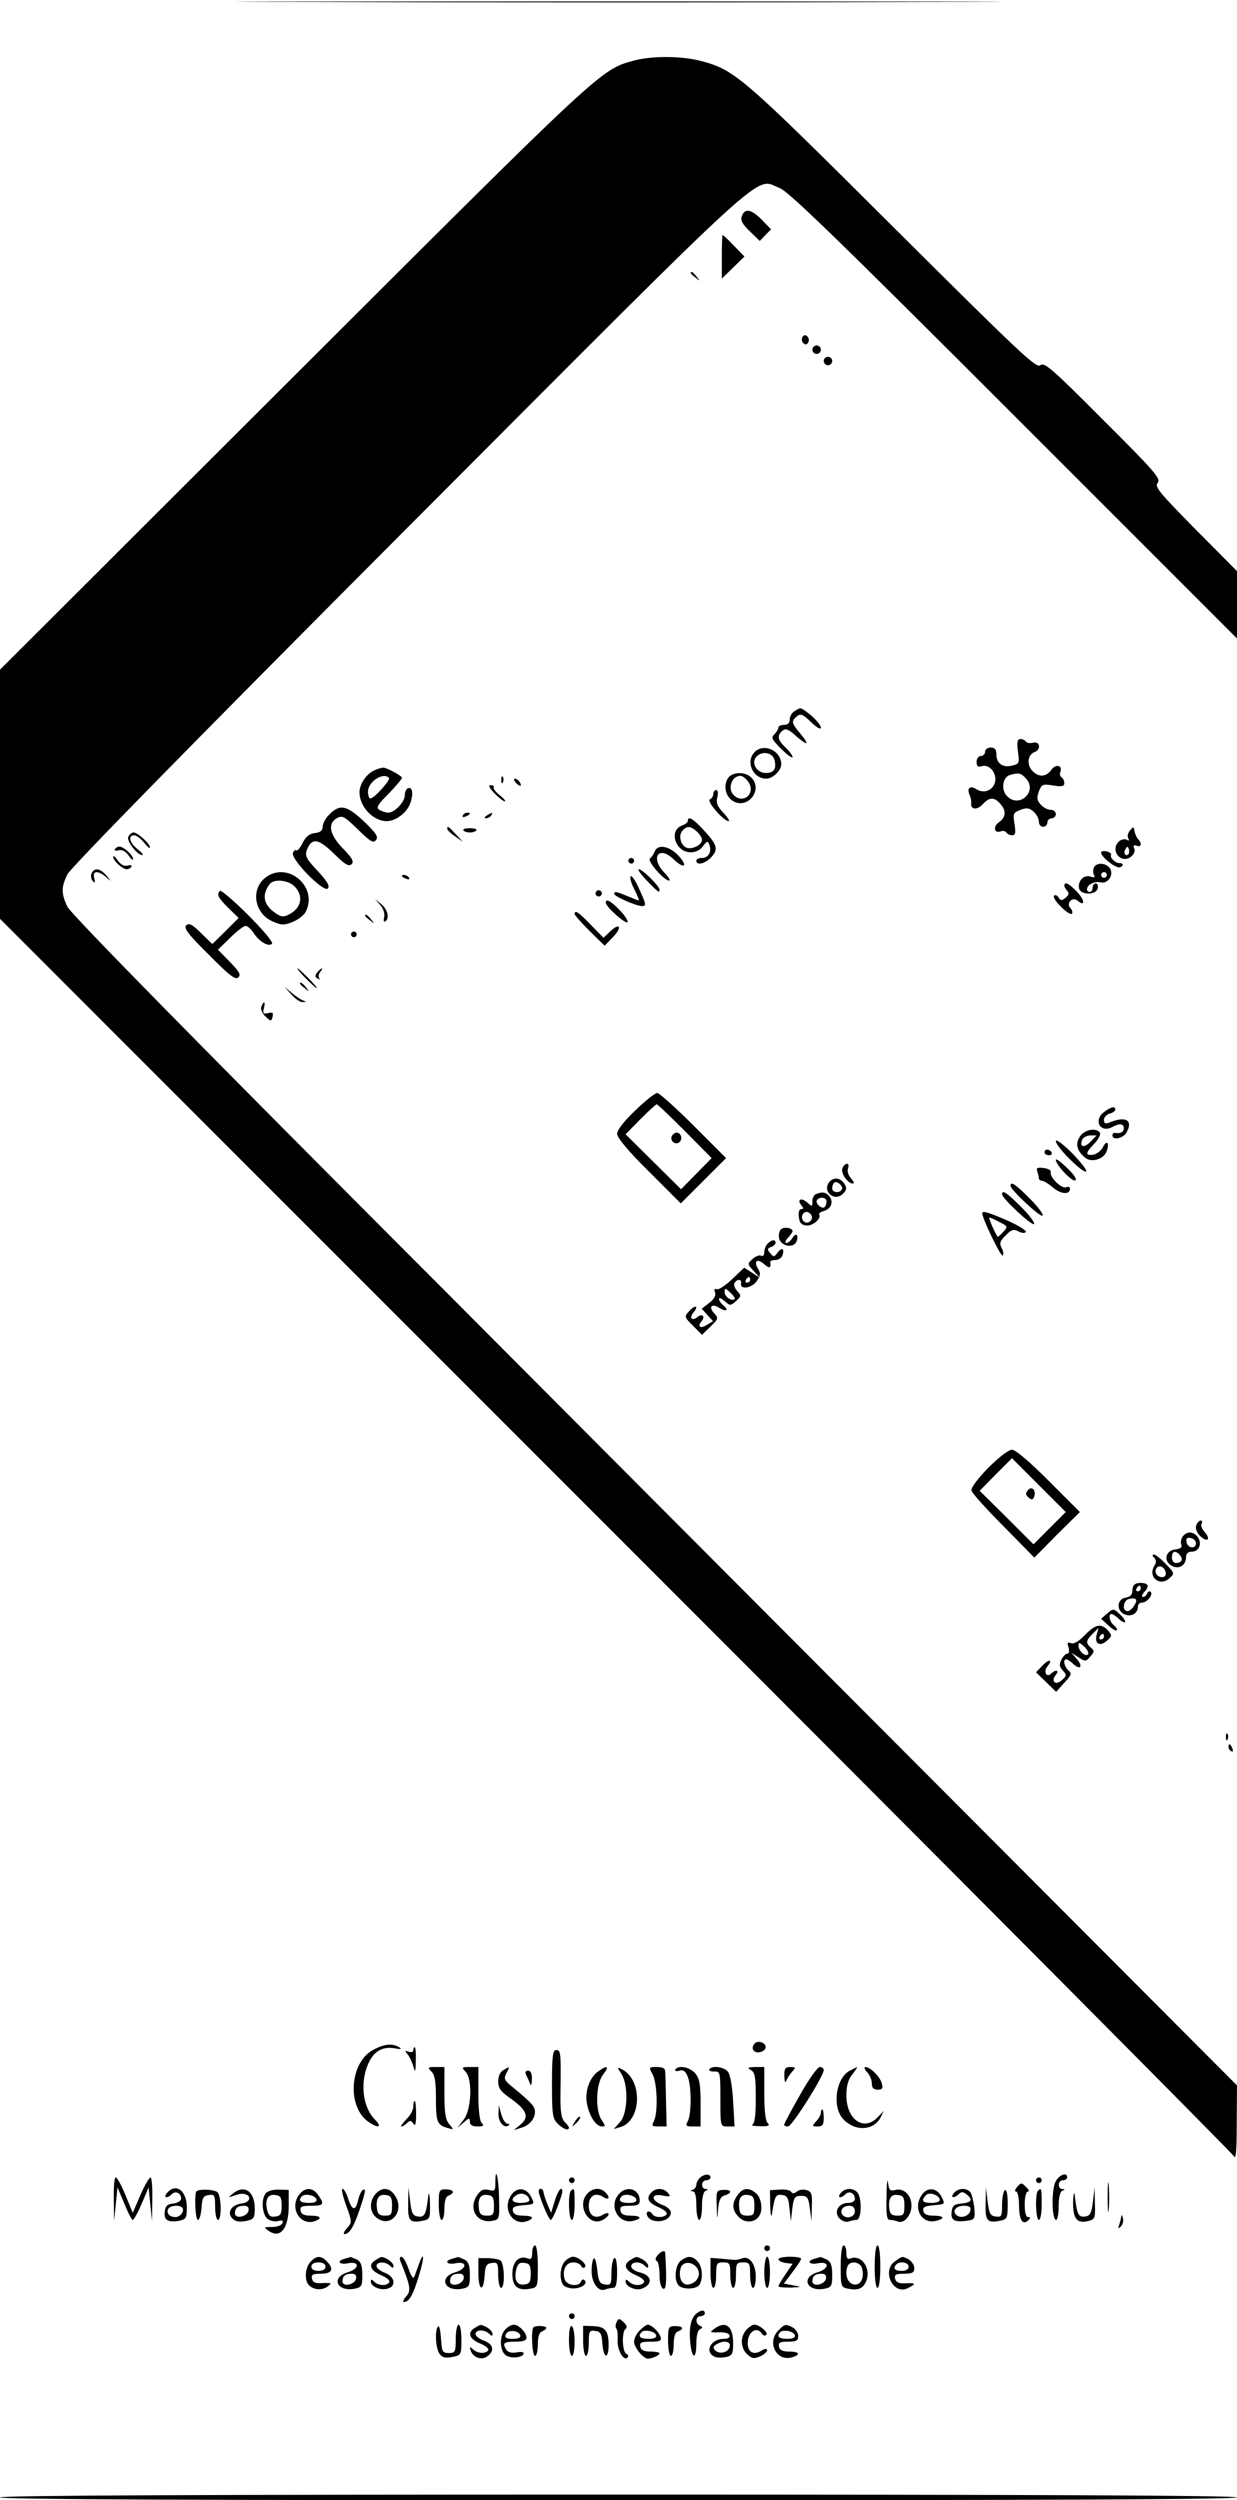 <?xml version="1.0" standalone="no"?>
<!DOCTYPE svg PUBLIC "-//W3C//DTD SVG 20010904//EN"
 "http://www.w3.org/TR/2001/REC-SVG-20010904/DTD/svg10.dtd">
<svg version="1.0" xmlns="http://www.w3.org/2000/svg"
 width="437pt" height="883pt" viewBox="0 0 437 883"
 preserveAspectRatio="xMidYMid meet">

<g transform="translate(0,883) scale(0.1,-0.1)"
fill="#000000" stroke="none">
<path d="M1093 8823 c604 -2 1590 -2 2190 0 601 1 107 2 -1098 2 -1204 0
-1696 -1 -1092 -2z"/>
<path d="M2239 8616 c-118 -33 -105 -21 -1196 -1110 l-1043 -1041 0 -440 0
-440 2175 -2175 c1196 -1196 2178 -2184 2184 -2195 7 -14 10 19 10 115 l1 135
-733 735 c-403 404 -1329 1332 -2057 2063 -869 870 -1331 1340 -1342 1365 -22
47 -22 68 0 114 11 23 447 468 1204 1227 1309 1312 1221 1232 1312 1197 32
-12 208 -183 829 -804 l787 -787 0 119 0 119 -147 148 c-128 130 -145 150
-133 164 12 14 -11 41 -193 222 -182 183 -208 205 -222 193 -14 -12 -74 45
-523 492 -535 533 -556 551 -677 583 -70 18 -172 18 -236 1z"/>
<path d="M2621 8067 c-6 -15 1 -28 28 -54 l35 -34 20 21 20 20 -32 33 c-37 38
-61 43 -71 14z"/>
<path d="M2550 7923 l0 -77 40 39 40 39 -37 38 c-20 21 -38 38 -40 38 -2 0 -3
-35 -3 -77z"/>
<path d="M2440 7866 c0 -2 8 -10 18 -17 15 -13 16 -12 3 4 -13 16 -21 21 -21
13z"/>
<path d="M2835 7640 c-4 -6 -3 -16 3 -22 6 -6 12 -6 17 2 4 6 3 16 -3 22 -6 6
-12 6 -17 -2z"/>
<path d="M2870 7595 c0 -8 7 -15 15 -15 8 0 15 7 15 15 0 8 -7 15 -15 15 -8 0
-15 -7 -15 -15z"/>
<path d="M2910 7555 c0 -8 7 -15 15 -15 8 0 15 7 15 15 0 8 -7 15 -15 15 -8 0
-15 -7 -15 -15z"/>
<path d="M2808 6319 c-10 -5 -18 -19 -18 -29 0 -13 -7 -20 -20 -20 -11 0 -20
-4 -20 -9 0 -5 -6 -16 -14 -24 -13 -12 -9 -19 25 -53 21 -21 39 -33 39 -28 0
6 -11 21 -25 34 -28 27 -31 42 -11 59 11 10 22 6 50 -20 42 -36 47 -30 11 13
-29 35 -30 41 -10 58 13 11 21 8 50 -20 22 -21 35 -28 35 -19 0 7 -16 26 -34
42 -40 31 -36 30 -58 16z"/>
<path d="M3596 6176 c6 -41 5 -44 -21 -50 -33 -8 -55 8 -55 40 0 17 -6 24 -20
24 -11 0 -20 -7 -20 -15 0 -8 -7 -15 -15 -15 -8 0 -15 -9 -15 -21 0 -15 5 -19
18 -15 27 9 55 -25 47 -57 -8 -29 -39 -41 -66 -24 -22 14 -34 4 -24 -20 5 -10
7 -23 6 -30 -3 -22 21 -25 40 -4 24 26 41 27 62 3 23 -25 21 -48 -4 -66 -22
-15 -17 -41 7 -32 7 3 16 1 19 -4 4 -6 13 -10 21 -10 11 0 13 9 8 40 -6 37 -4
40 21 50 22 8 31 7 46 -6 11 -10 19 -25 19 -36 0 -10 7 -18 15 -18 8 0 15 7
15 15 0 8 7 15 15 15 8 0 15 7 15 15 0 8 -8 15 -18 15 -11 0 -26 8 -36 19 -13
15 -14 24 -6 46 10 25 13 27 50 21 31 -5 40 -3 40 8 0 8 -4 17 -10 21 -5 3 -7
12 -4 19 9 24 -17 29 -32 7 -19 -26 -46 -27 -68 -2 -20 22 -15 56 9 65 24 9
19 39 -5 33 -11 -3 -23 -1 -26 4 -3 5 -12 9 -19 9 -11 0 -13 -10 -9 -44z m29
-96 c41 -45 -24 -106 -67 -62 -23 22 -16 68 10 75 32 9 39 7 57 -13z"/>
<path d="M2666 6174 c-33 -33 -7 -94 41 -94 23 0 53 29 53 51 0 48 -62 76 -94
43z m70 -28 c8 -32 -2 -46 -31 -46 -31 0 -52 35 -34 56 19 23 58 18 65 -10z"/>
<path d="M1324 6110 c-28 -11 -54 -48 -54 -78 0 -51 48 -102 96 -102 33 0 73
31 84 65 12 35 6 60 -11 50 -5 -4 -9 -14 -9 -24 0 -23 -36 -61 -58 -61 -9 0
-24 5 -32 10 -12 8 -6 18 33 57 26 27 47 52 47 56 0 7 -55 37 -67 36 -4 0 -18
-4 -29 -9z m50 -27 c7 -7 -52 -73 -66 -73 -4 0 -8 11 -8 24 0 35 53 70 74 49z"/>
<path d="M2570 6079 c-16 -29 -4 -68 25 -81 52 -23 100 46 59 86 -23 23 -71
20 -84 -5z m74 -11 c27 -39 -18 -80 -52 -46 -23 23 -7 68 24 68 7 0 20 -10 28
-22z"/>
<path d="M1771 6074 c0 -11 3 -14 6 -6 3 7 2 16 -1 19 -3 4 -6 -2 -5 -13z"/>
<path d="M1822 6066 c7 -8 15 -12 17 -11 5 6 -10 25 -20 25 -5 0 -4 -6 3 -14z"/>
<path d="M1747 6028 c15 -15 31 -28 36 -28 5 0 -2 9 -17 21 -14 11 -24 24 -22
28 3 4 -2 8 -10 8 -10 0 -6 -9 13 -29z"/>
<path d="M2520 6026 c0 -8 -6 -16 -12 -19 -14 -5 48 -77 66 -77 5 0 -3 13 -18
29 -22 23 -27 36 -22 55 4 15 2 26 -4 26 -5 0 -10 -6 -10 -14z"/>
<path d="M1165 5955 c-14 -13 -25 -33 -25 -44 0 -14 -8 -21 -27 -23 -20 -2
-33 -13 -44 -35 -9 -18 -19 -30 -22 -26 -4 3 -9 -1 -12 -9 -9 -22 108 -141
123 -126 8 8 -1 24 -33 59 -48 51 -51 59 -35 90 17 30 40 23 92 -28 37 -37 51
-44 60 -35 9 9 3 21 -30 55 -48 49 -56 89 -21 108 19 10 27 5 74 -41 43 -42
54 -49 63 -37 10 11 1 24 -42 66 -61 57 -85 62 -121 26z"/>
<path d="M1635 5950 c-3 -6 1 -7 9 -4 18 7 21 14 7 14 -6 0 -13 -4 -16 -10z"/>
<path d="M1720 5950 c-9 -6 -10 -10 -3 -10 6 0 15 5 18 10 8 12 4 12 -15 0z"/>
<path d="M2430 5931 c0 -5 -9 -12 -19 -16 -50 -16 -26 -95 29 -95 18 0 34 8
44 22 14 19 16 19 22 5 9 -25 -3 -47 -26 -47 -11 0 -20 -4 -20 -10 0 -17 29
-11 50 10 29 29 25 45 -21 95 -40 44 -59 55 -59 36z m32 -38 c10 -9 18 -22 18
-29 0 -18 -35 -35 -54 -28 -21 8 -30 42 -16 59 16 19 29 19 52 -2z"/>
<path d="M1580 5903 c0 -5 13 -17 28 -27 l27 -19 -24 26 c-26 28 -31 32 -31
20z"/>
<path d="M1637 5898 c2 -5 13 -8 23 -8 10 0 21 3 23 8 3 4 -8 7 -23 7 -15 0
-26 -3 -23 -7z"/>
<path d="M3992 5897 c-8 -9 -10 -22 -6 -28 4 -8 3 -9 -5 -5 -6 4 -18 2 -26 -4
-36 -30 3 -83 40 -56 11 8 16 20 12 29 -4 11 -2 14 9 10 16 -6 19 8 5 23 -5 5
-11 18 -13 28 -3 17 -4 18 -16 3z m-6 -84 c-10 -10 -19 5 -10 18 6 11 8 11 12
0 2 -7 1 -15 -2 -18z"/>
<path d="M453 5874 c-6 -15 32 -64 50 -64 5 0 -2 9 -17 21 -28 22 -35 49 -12
49 8 0 24 -12 35 -26 12 -15 21 -22 21 -17 0 13 -44 53 -58 53 -7 0 -15 -7
-19 -16z"/>
<path d="M406 5831 c-4 -5 2 -7 13 -4 12 3 24 -3 35 -18 9 -13 16 -19 16 -13
0 14 -33 44 -48 44 -6 0 -13 -4 -16 -9z"/>
<path d="M2313 5823 c-4 -10 -11 -21 -17 -25 -11 -8 50 -78 68 -78 5 0 -2 13
-17 28 -51 54 -20 98 33 47 39 -37 52 -24 15 15 -32 33 -72 39 -82 13z"/>
<path d="M3890 5819 c0 -16 53 -57 67 -52 14 6 12 15 -4 15 -13 0 -33 20 -28
28 3 4 -4 10 -15 13 -11 3 -20 1 -20 -4z"/>
<path d="M400 5804 c0 -14 33 -44 48 -44 6 0 13 4 16 9 4 5 -2 7 -13 4 -12 -3
-24 3 -35 18 -9 13 -16 19 -16 13z"/>
<path d="M2220 5790 c0 -5 5 -10 10 -10 6 0 10 5 10 10 0 6 -4 10 -10 10 -5 0
-10 -4 -10 -10z"/>
<path d="M3864 5765 c-3 -8 -3 -19 1 -26 5 -7 1 -9 -12 -5 -24 8 -46 -15 -41
-41 5 -25 61 -25 66 0 2 9 -1 17 -7 17 -6 0 -11 -7 -11 -15 0 -8 -4 -15 -10
-15 -5 0 -10 4 -10 9 0 16 26 30 47 25 28 -8 51 30 32 52 -15 18 -48 18 -55
-1z m46 -25 c0 -5 -4 -10 -10 -10 -5 0 -10 5 -10 10 0 6 5 10 10 10 6 0 10 -4
10 -10z"/>
<path d="M323 5744 c-3 -8 -1 -20 5 -26 8 -8 9 -5 5 11 -7 26 12 28 41 4 21
-18 21 -18 2 5 -22 26 -44 29 -53 6z"/>
<path d="M2285 5720 c41 -42 45 -45 45 -32 0 12 -60 72 -73 72 -6 0 7 -18 28
-40z"/>
<path d="M937 5730 c-53 -42 -38 -128 28 -155 30 -13 39 -13 69 -1 19 8 39 23
45 34 48 89 -63 184 -142 122z m103 -30 c33 -33 26 -76 -18 -99 -19 -10 -28
-10 -47 3 -44 29 -52 65 -22 104 15 19 65 14 87 -8z"/>
<path d="M1420 5736 c0 -2 7 -7 16 -10 8 -3 12 -2 9 4 -6 10 -25 14 -25 6z"/>
<path d="M2228 5735 c-4 -4 2 -25 13 -46 11 -22 18 -39 15 -39 -2 0 -20 7 -39
15 -41 17 -47 18 -47 8 0 -9 78 -43 98 -43 16 0 15 6 -11 63 -12 27 -25 46
-29 42z"/>
<path d="M3760 5702 c0 -4 5 -13 10 -18 8 -8 6 -15 -5 -24 -14 -12 -18 -11
-25 0 -5 8 -12 11 -16 7 -5 -4 6 -22 24 -39 17 -18 35 -29 39 -25 3 4 1 13 -5
19 -17 17 5 43 25 27 27 -23 26 2 -2 31 -28 30 -45 38 -45 22z"/>
<path d="M777 5684 c-12 -13 -8 -23 29 -60 l37 -36 -46 -46 -47 -46 -40 39
c-31 31 -43 36 -52 27 -10 -10 7 -32 80 -104 72 -73 94 -90 104 -80 10 10 3
21 -30 55 l-42 43 43 42 c23 23 48 42 55 42 6 0 19 -11 28 -25 20 -31 53 -50
65 -38 5 5 -31 48 -84 101 -51 51 -96 89 -100 86z"/>
<path d="M2106 5681 c-4 -5 -2 -12 3 -15 5 -4 12 -2 15 3 4 5 2 12 -3 15 -5 4
-12 2 -15 -3z"/>
<path d="M1344 5633 c11 -13 16 -31 13 -43 -3 -11 -1 -18 4 -14 16 10 9 41
-13 60 l-23 19 19 -22z"/>
<path d="M2140 5642 c0 -14 69 -76 77 -69 3 4 -9 23 -27 42 -33 34 -50 43 -50
27z"/>
<path d="M2030 5602 c0 -4 24 -31 53 -60 l53 -52 29 30 c34 35 26 54 -9 21
l-24 -23 -45 46 c-43 45 -57 54 -57 38z"/>
<path d="M1290 5596 c0 -2 8 -10 18 -17 15 -13 16 -12 3 4 -13 16 -21 21 -21
13z"/>
<path d="M1240 5530 c0 -5 5 -10 10 -10 6 0 10 5 10 10 0 6 -4 10 -10 10 -5 0
-10 -4 -10 -10z"/>
<path d="M1080 5375 c19 -19 36 -35 39 -35 3 0 -10 16 -29 35 -19 19 -36 35
-39 35 -3 0 10 -16 29 -35z"/>
<path d="M1121 5396 c-9 -11 -9 -16 1 -22 7 -4 10 -4 6 1 -4 4 -3 14 3 22 6 7
9 13 6 13 -2 0 -10 -6 -16 -14z"/>
<path d="M1060 5356 c0 -2 8 -10 18 -17 15 -13 16 -12 3 4 -13 16 -21 21 -21
13z"/>
<path d="M1029 5318 c14 -16 32 -28 40 -27 14 0 14 1 1 6 -8 3 -26 15 -40 27
l-25 21 24 -27z"/>
<path d="M923 5274 c-3 -8 3 -23 15 -34 19 -18 20 -18 25 -1 3 15 0 17 -16 13
-17 -4 -19 -1 -15 16 7 25 0 30 -9 6z"/>
<path d="M2244 4908 c-39 -37 -64 -69 -64 -82 0 -14 40 -62 113 -134 l112
-112 80 80 80 80 -115 115 c-63 63 -121 115 -128 115 -8 0 -43 -28 -78 -62z
m176 -73 l94 -95 -54 -55 -54 -55 -98 97 -98 97 52 53 c29 29 55 53 58 53 3 0
48 -43 100 -95z"/>
<path d="M2374 4819 c-10 -17 13 -36 27 -22 12 12 4 33 -11 33 -5 0 -12 -5
-16 -11z"/>
<path d="M3902 4904 c-41 -29 -16 -78 28 -54 26 14 40 12 40 -5 0 -14 -12 -19
-32 -16 -5 0 -8 -3 -8 -9 0 -19 39 -10 50 11 24 43 -4 59 -62 34 -13 -5 -18
-2 -18 10 0 9 9 19 20 22 11 3 20 9 20 14 0 13 -13 11 -38 -7z"/>
<path d="M3815 4816 c-17 -26 -11 -50 19 -75 22 -18 65 -5 75 22 12 31 1 44
-13 15 -6 -12 -22 -24 -34 -26 -29 -4 -28 6 4 39 14 15 23 32 20 38 -13 20
-55 12 -71 -13z m38 -18 c-24 -23 -40 -20 -30 7 4 8 17 15 29 15 l22 0 -21
-22z"/>
<path d="M3730 4800 c0 -20 97 -116 107 -107 4 4 -19 33 -50 65 -33 33 -57 50
-57 42z"/>
<path d="M3690 4760 c0 -5 7 -10 16 -10 8 0 12 5 9 10 -3 6 -10 10 -16 10 -5
0 -9 -4 -9 -10z"/>
<path d="M3730 4734 c0 -18 56 -77 68 -73 8 3 -3 20 -28 44 -22 21 -40 35 -40
29z"/>
<path d="M2976 4704 c-7 -17 19 -54 37 -54 6 0 3 8 -7 19 -9 10 -14 25 -10 35
3 9 2 16 -4 16 -5 0 -13 -7 -16 -16z"/>
<path d="M3664 4694 c3 -9 6 -20 6 -25 0 -5 5 -9 11 -9 6 0 24 -11 40 -25 28
-23 59 -25 59 -3 0 6 -6 8 -14 5 -16 -6 -58 35 -54 53 2 7 -9 13 -25 15 -22 3
-27 0 -23 -11z"/>
<path d="M2930 4656 c-27 -33 18 -72 48 -42 13 13 14 20 6 34 -15 23 -38 26
-54 8z m44 -27 c-8 -14 -34 -11 -34 4 0 8 3 17 7 20 9 9 34 -13 27 -24z"/>
<path d="M3570 4642 c0 -14 106 -113 113 -105 4 4 -16 31 -45 60 -50 50 -68
63 -68 45z"/>
<path d="M2883 4613 c-7 -2 -13 -14 -13 -25 0 -20 -1 -20 -18 -5 -21 19 -38
11 -21 -10 9 -10 8 -13 0 -13 -8 0 -11 -11 -9 -27 2 -21 9 -29 26 -31 23 -3
55 25 46 39 -2 4 5 9 16 12 26 7 36 33 20 52 -13 15 -25 17 -47 8z m37 -26 c0
-8 -3 -17 -7 -20 -9 -9 -34 13 -27 24 8 14 34 11 34 -4z m-54 -48 c10 -17 -13
-36 -27 -22 -12 12 -4 33 11 33 5 0 12 -5 16 -11z"/>
<path d="M3540 4612 c0 -14 106 -113 113 -105 4 4 -16 31 -45 60 -50 50 -68
63 -68 45z"/>
<path d="M3470 4545 c0 -18 65 -153 72 -149 4 3 3 15 -3 26 -9 17 -7 25 14 45
20 21 28 23 45 14 11 -6 23 -7 26 -2 3 5 -26 23 -64 40 -69 30 -90 36 -90 26z
m61 -31 c30 -15 30 -16 13 -35 -9 -10 -18 -18 -19 -17 -10 12 -34 68 -30 68 3
0 20 -7 36 -16z"/>
<path d="M2761 4490 c-7 -4 -11 -18 -9 -31 4 -30 52 -40 62 -13 9 23 -3 33
-15 11 -6 -9 -15 -17 -21 -17 -6 0 -4 8 5 18 10 10 17 21 17 24 0 11 -27 16
-39 8z"/>
<path d="M2712 4438 c-7 -7 -12 -20 -12 -31 0 -10 -5 -15 -11 -12 -5 4 -19 -1
-30 -11 -19 -17 -19 -18 3 -42 l23 -25 -28 18 -28 18 -42 -40 c-23 -22 -48
-39 -55 -36 -8 3 -10 -1 -6 -11 4 -11 -3 -24 -20 -37 l-27 -21 20 -22 20 -22
-20 -12 c-24 -16 -37 -8 -21 11 15 18 3 30 -15 15 -19 -15 -29 -2 -13 17 20
24 6 28 -15 5 -18 -20 -18 -21 13 -52 l32 -32 30 29 c28 27 29 30 13 47 -21
23 -9 36 18 19 25 -15 36 -9 14 9 -8 7 -15 17 -15 23 0 5 9 2 20 -8 19 -17 21
-17 40 0 19 17 19 20 4 36 -9 10 -13 23 -9 28 9 15 26 14 23 -1 -5 -24 37 -18
55 7 14 20 15 28 5 44 -17 28 -2 38 22 16 18 -16 25 -14 21 8 0 4 8 7 18 7 10
0 22 7 25 16 9 24 -2 31 -17 10 -12 -16 -14 -16 -26 -2 -11 13 -11 17 3 22 9
3 16 10 16 15 0 13 -14 11 -28 -3z m-62 -128 c0 -5 -5 -10 -11 -10 -5 0 -7 5
-4 10 3 6 8 10 11 10 2 0 4 -4 4 -10z m-55 -68 c-9 -9 -35 8 -35 24 0 16 2 16
20 -1 11 -10 18 -20 15 -23z"/>
<path d="M3491 3646 c-36 -37 -61 -70 -59 -80 1 -8 52 -65 113 -126 l109 -111
80 81 81 80 -110 110 c-68 68 -117 110 -130 110 -12 0 -47 -27 -84 -64z m217
-213 l-57 -57 -95 95 -95 94 57 58 57 57 95 -95 95 -95 -57 -57z"/>
<path d="M3631 3567 c-9 -11 -8 -17 3 -26 10 -9 15 -8 19 2 9 23 -8 41 -22 24z"/>
<path d="M4226 3443 c-4 -10 1 -24 13 -37 26 -25 40 -13 17 13 -10 11 -15 25
-11 30 3 6 2 11 -3 11 -6 0 -13 -8 -16 -17z"/>
<path d="M4180 3406 c-7 -9 -10 -22 -7 -30 4 -10 -2 -16 -21 -18 -35 -4 -43
-42 -12 -58 25 -14 50 2 50 31 0 12 7 19 20 19 25 0 37 27 23 49 -14 22 -37
25 -53 7z m45 -26 c0 -22 -29 -18 -33 3 -3 14 1 18 15 15 10 -2 18 -10 18 -18z
m-56 -43 c12 -15 5 -27 -16 -27 -7 0 -13 9 -13 20 0 23 13 26 29 7z"/>
<path d="M4077 3329 c8 -8 9 -16 1 -29 -24 -39 19 -75 53 -44 19 17 19 18 -13
51 -17 18 -36 33 -42 33 -6 0 -5 -5 1 -11z m41 -52 c2 -10 -3 -17 -12 -17 -18
0 -29 16 -21 31 9 14 29 6 33 -14z"/>
<path d="M4007 3233 c-4 -3 -7 -14 -7 -24 0 -11 -9 -19 -22 -21 -31 -4 -36
-43 -8 -58 24 -13 50 1 50 26 0 8 6 14 14 14 18 0 41 28 31 38 -4 4 -10 1 -12
-5 -3 -7 -9 -13 -15 -13 -6 0 -4 8 5 18 10 10 14 22 10 25 -8 9 -38 9 -46 0z
m23 -13 c0 -5 -5 -10 -11 -10 -5 0 -7 5 -4 10 3 6 8 10 11 10 2 0 4 -4 4 -10z
m-23 -60 c-6 -11 -17 -20 -24 -20 -20 0 -15 38 5 43 26 6 33 -2 19 -23z"/>
<path d="M3912 3132 l-22 -19 25 -23 c14 -13 27 -21 30 -18 3 3 -1 11 -10 18
-15 12 -21 40 -8 40 3 0 15 -7 25 -17 27 -24 32 -10 5 15 -23 22 -24 22 -45 4z"/>
<path d="M3832 3055 c-21 -22 -38 -32 -49 -28 -12 5 -14 1 -8 -15 3 -13 2 -22
-4 -22 -6 0 -15 -9 -21 -21 -9 -16 -8 -24 4 -38 15 -16 15 -19 -3 -35 -22 -20
-40 -4 -21 19 14 17 -1 20 -17 4 -16 -16 -28 8 -12 27 20 24 4 26 -19 1 l-22
-23 35 -34 36 -35 29 32 c25 27 27 33 15 43 -15 13 -21 40 -8 40 3 0 15 -7 25
-17 25 -23 35 -8 12 18 l-19 22 25 -16 c24 -16 27 -15 42 3 14 16 15 20 2 31
-19 16 -18 25 6 49 l21 21 -7 -25 c-8 -31 12 -43 37 -20 18 16 18 18 3 36 -24
26 -44 22 -82 -17z m68 -5 c0 -5 -5 -10 -11 -10 -5 0 -7 5 -4 10 3 6 8 10 11
10 2 0 4 -4 4 -10z m-56 -62 c-8 -12 -34 11 -34 30 0 13 3 12 20 -3 11 -10 17
-22 14 -27z"/>
<path d="M4331 2694 c0 -11 3 -14 6 -6 3 7 2 16 -1 19 -3 4 -6 -2 -5 -13z"/>
<path d="M4340 2661 c0 -6 4 -13 10 -16 6 -3 7 1 4 9 -7 18 -14 21 -14 7z"/>
<path d="M2667 1614 c-16 -16 -6 -35 16 -32 12 2 22 10 22 18 0 16 -26 25 -38
14z"/>
<path d="M1321 1592 c-86 -43 -97 -202 -19 -256 34 -24 50 -19 23 8 -46 46
-55 139 -19 208 19 36 49 51 88 44 22 -4 27 -3 16 4 -22 14 -51 12 -89 -8z"/>
<path d="M1460 1589 c0 -6 -7 -8 -16 -5 -14 5 -15 4 -5 -8 7 -8 16 -27 21 -43
7 -25 8 -22 9 20 1 26 -1 47 -4 47 -3 0 -5 -5 -5 -11z"/>
<path d="M1950 1470 c0 -107 2 -122 20 -140 19 -19 40 -27 40 -14 0 3 -7 12
-16 21 -11 12 -15 36 -14 102 2 143 1 151 -15 151 -12 0 -15 -20 -15 -120z"/>
<path d="M1524 1514 c12 -11 16 -36 16 -92 0 -86 4 -96 40 -107 24 -7 24 -7 8
12 -14 16 -18 38 -18 111 l0 92 -31 0 c-28 0 -29 -1 -15 -16z"/>
<path d="M1644 1514 c26 -25 22 -134 -6 -170 l-22 -29 22 19 c19 17 22 17 22
3 0 -12 9 -17 27 -17 21 0 24 3 15 12 -8 8 -12 46 -12 105 l0 93 -31 0 c-28 0
-29 -1 -15 -16z"/>
<path d="M1778 1519 c-11 -6 -18 -22 -18 -40 0 -24 9 -36 45 -61 56 -40 66
-65 34 -91 l-24 -20 25 8 c30 8 50 32 50 57 0 18 -12 32 -79 87 -30 24 -32 30
-22 49 13 25 13 25 -11 11z"/>
<path d="M2114 1515 c-30 -20 -48 -69 -41 -111 7 -44 32 -84 53 -84 14 0 13 2
0 22 -24 34 -21 129 5 162 23 29 15 34 -17 11z"/>
<path d="M2195 1506 c26 -40 23 -141 -5 -171 l-22 -24 21 6 c77 20 83 164 10
204 -20 10 -20 10 -4 -15z"/>
<path d="M2306 1503 c16 -32 19 -135 4 -164 -9 -17 -7 -19 17 -19 l28 0 -2 87
c-1 49 -2 96 -3 106 0 12 -8 17 -29 17 -29 0 -30 0 -15 -27z"/>
<path d="M2386 1521 c-4 -5 3 -7 14 -4 15 4 22 -2 30 -22 13 -34 13 -131 0
-156 -9 -17 -7 -19 17 -19 l28 0 0 82 c0 68 -4 87 -19 106 -20 22 -60 30 -70
13z"/>
<path d="M2506 1522 c-3 -5 5 -8 17 -8 21 1 22 -2 22 -97 0 -97 0 -97 25 -97
l25 0 -5 88 c-3 54 -10 96 -19 106 -14 17 -56 22 -65 8z"/>
<path d="M2653 1519 c14 -8 17 -25 17 -99 0 -61 -4 -90 -12 -93 -7 -3 5 -6 27
-6 30 -1 36 2 27 11 -8 8 -12 46 -12 105 l0 93 -32 0 c-27 -1 -30 -2 -15 -11z"/>
<path d="M2771 1498 c0 -18 3 -26 6 -18 3 8 12 23 21 33 14 15 13 17 -6 17
-18 0 -22 -6 -21 -32z"/>
<path d="M2826 1431 c-31 -54 -56 -102 -56 -105 0 -3 6 -6 14 -6 14 0 126 178
126 199 0 6 -6 11 -14 11 -8 0 -40 -45 -70 -99z"/>
<path d="M3004 1518 c-51 -24 -66 -129 -25 -172 42 -45 107 -41 132 6 l11 23
-21 -22 c-49 -52 -111 -9 -111 77 0 33 6 55 21 74 11 14 19 26 17 25 -2 0 -13
-5 -24 -11z"/>
<path d="M3063 1512 c10 -10 17 -28 17 -40 0 -16 6 -22 21 -22 16 0 19 4 14
23 -7 24 -41 57 -58 57 -5 0 -3 -8 6 -18z"/>
<path d="M1859 1501 c5 -9 11 -23 14 -31 3 -8 6 -1 6 16 1 20 -4 31 -13 31
-10 0 -12 -5 -7 -16z"/>
<path d="M1460 1390 c0 -12 -11 -32 -25 -45 -13 -14 -21 -25 -17 -25 5 0 14 6
20 12 10 10 15 10 22 -2 7 -11 10 -1 10 33 0 26 -2 47 -5 47 -3 0 -5 -9 -5
-20z"/>
<path d="M1761 1364 c-1 -29 22 -54 37 -39 3 3 0 5 -6 5 -6 0 -16 15 -21 33
l-9 32 -1 -31z"/>
<path d="M2900 1368 c0 -6 -7 -20 -17 -30 -15 -17 -15 -18 5 -18 18 0 22 6 22
30 0 17 -2 30 -5 30 -3 0 -5 -5 -5 -12z"/>
<path d="M2031 1337 c-13 -21 -12 -21 5 -5 10 10 16 20 13 22 -3 3 -11 -5 -18
-17z"/>
<path d="M1750 1121 c0 -28 -2 -31 -24 -25 -19 4 -28 0 -41 -20 -32 -48 1
-100 55 -89 24 4 25 7 23 79 -1 72 -13 121 -13 55z m-5 -81 c0 -31 -3 -35 -25
-35 -19 0 -26 6 -28 23 -5 36 5 54 30 50 19 -2 23 -9 23 -38z"/>
<path d="M2472 1138 c-7 -7 -12 -17 -12 -24 0 -7 -6 -15 -12 -17 -10 -4 -10
-6 0 -6 8 -1 12 -18 12 -51 0 -27 5 -50 10 -50 6 0 10 22 10 49 0 30 5 51 13
54 10 4 10 6 0 6 -18 1 -16 31 2 31 8 0 15 5 15 10 0 14 -23 13 -38 -2z"/>
<path d="M3132 1073 c-2 -66 1 -83 12 -83 8 0 21 -3 29 -6 21 -8 47 23 47 56
0 37 -26 63 -56 56 -20 -5 -23 -2 -27 26 -2 18 -5 -4 -5 -49z m63 -33 c0 -31
-3 -35 -25 -35 -19 0 -26 6 -28 23 -5 36 5 54 30 50 19 -2 23 -9 23 -38z"/>
<path d="M3728 1123 c-14 -31 -12 -133 3 -133 5 0 9 22 9 49 0 30 5 51 13 54
10 4 10 6 0 6 -18 1 -16 31 2 31 8 0 15 5 15 10 0 21 -30 9 -42 -17z"/>
<path d="M3913 1070 c0 -47 2 -66 4 -42 2 23 2 61 0 85 -2 23 -4 4 -4 -43z"/>
<path d="M402 1063 l1 -78 6 60 6 60 24 -57 c13 -32 26 -58 30 -58 4 0 18 26
32 58 l24 57 6 -60 6 -60 1 78 c1 42 -2 77 -6 77 -5 0 -21 -28 -36 -62 l-27
-63 -26 63 c-14 34 -29 62 -34 62 -5 0 -8 -35 -7 -77z"/>
<path d="M2010 1130 c0 -5 5 -10 10 -10 6 0 10 5 10 10 0 6 -4 10 -10 10 -5 0
-10 -4 -10 -10z"/>
<path d="M3660 1130 c0 -5 5 -10 10 -10 6 0 10 5 10 10 0 6 -4 10 -10 10 -5 0
-10 -4 -10 -10z"/>
<path d="M3592 1105 c-7 -9 -8 -15 -2 -15 5 0 10 -22 10 -49 0 -51 13 -72 33
-52 8 8 8 11 -1 11 -8 0 -12 17 -12 45 0 25 5 45 11 45 6 0 4 7 -5 15 -18 18
-18 18 -34 0z"/>
<path d="M590 1085 c-14 -17 0 -21 17 -4 13 13 33 4 33 -16 0 -7 -12 -15 -27
-17 -22 -2 -29 -9 -31 -29 -4 -30 12 -39 51 -32 24 5 27 10 27 47 0 60 -39 88
-70 51z m53 -51 c11 -11 -5 -34 -23 -34 -22 0 -34 15 -25 30 7 11 38 14 48 4z"/>
<path d="M694 1091 c-8 -9 -4 -101 5 -101 6 0 11 19 13 43 2 35 7 43 26 45 20
3 22 -1 22 -42 0 -25 5 -46 10 -46 14 0 12 86 -2 98 -12 10 -65 12 -74 3z"/>
<path d="M824 1084 c-19 -15 -19 -16 1 -9 11 4 22 7 25 7 38 3 42 -29 4 -34
-36 -4 -54 -32 -33 -53 10 -11 25 -13 47 -9 29 6 32 10 32 45 0 59 -36 85 -76
53z m54 -61 c-4 -22 -48 -31 -48 -10 0 19 10 27 32 27 13 0 18 -6 16 -17z"/>
<path d="M939 1084 c-18 -21 -13 -76 7 -91 10 -7 27 -10 37 -7 14 4 18 2 15
-7 -3 -8 -19 -14 -37 -14 -28 0 -30 -1 -14 -12 42 -32 73 5 73 87 l0 56 -35 1
c-19 1 -40 -5 -46 -13z m56 -44 c0 -29 -4 -36 -22 -38 -17 -3 -24 3 -29 22 -9
37 2 58 28 54 19 -2 23 -9 23 -38z"/>
<path d="M1054 1075 c-30 -46 7 -105 56 -90 30 10 24 20 -12 20 -23 0 -34 5
-36 18 -3 14 4 17 37 17 45 0 48 5 25 38 -20 29 -50 28 -70 -3z m64 -12 c2 -9
-7 -13 -27 -13 -30 0 -39 9 -24 24 11 10 46 3 51 -11z"/>
<path d="M1223 1041 c21 -58 21 -60 3 -80 -11 -12 -14 -21 -9 -21 17 0 32 24
53 85 22 65 24 79 11 70 -5 -3 -12 -19 -16 -35 -9 -40 -21 -38 -35 5 -6 19
-15 35 -20 35 -5 0 1 -27 13 -59z"/>
<path d="M1327 1082 c-25 -28 -21 -69 7 -87 49 -33 96 28 62 80 -19 30 -46 32
-69 7z m58 -42 c0 -31 -3 -35 -25 -35 -19 0 -26 6 -28 23 -5 36 5 54 30 50 19
-2 23 -9 23 -38z"/>
<path d="M1442 1049 c-2 -62 5 -71 51 -62 26 5 27 8 26 62 -1 31 -4 43 -6 26
-8 -67 -13 -76 -36 -73 -18 2 -23 11 -28 53 l-6 50 -1 -56z"/>
<path d="M1550 1044 c0 -30 5 -54 10 -54 6 0 10 18 10 40 0 27 5 43 15 46 23
9 18 22 -10 22 -24 0 -25 -4 -25 -54z"/>
<path d="M1805 1076 c-31 -47 6 -107 55 -91 30 10 24 20 -12 20 -23 0 -34 5
-36 17 -3 13 5 17 37 20 40 3 40 4 28 28 -17 35 -52 38 -72 6z m65 -17 c0 -5
-13 -9 -30 -9 -33 0 -39 14 -13 29 18 10 43 -2 43 -20z"/>
<path d="M1906 1078 c12 -39 34 -88 40 -88 5 0 26 48 38 88 4 12 3 22 -2 22
-5 0 -15 -19 -22 -42 l-13 -43 -13 30 c-7 17 -13 36 -14 43 0 6 -5 12 -11 12
-6 0 -8 -9 -3 -22z"/>
<path d="M2017 1093 c-11 -10 -8 -103 3 -103 6 0 10 25 10 55 0 56 -1 60 -13
48z"/>
<path d="M2076 1084 c-41 -41 4 -121 53 -94 12 6 21 15 21 20 0 6 -8 5 -19 -1
-28 -18 -51 -4 -51 31 0 35 23 49 51 31 21 -13 26 -2 7 17 -17 17 -44 15 -62
-4z"/>
<path d="M2187 1082 c-39 -42 -2 -109 51 -95 32 8 27 18 -10 18 -23 0 -34 5
-36 18 -3 14 4 17 32 17 28 0 36 4 36 18 0 41 -45 55 -73 24z m61 -19 c2 -9
-7 -13 -27 -13 -30 0 -39 9 -24 24 11 10 46 3 51 -11z"/>
<path d="M2302 1088 c-21 -21 -13 -37 24 -53 19 -8 33 -19 29 -25 -8 -13 -42
-13 -50 0 -9 15 -25 12 -19 -4 13 -33 84 -24 84 10 0 9 -13 21 -30 27 -42 16
-41 42 1 33 27 -5 30 -4 19 9 -15 18 -42 19 -58 3z"/>
<path d="M2532 1040 c1 -52 2 -52 5 -11 3 32 9 44 24 48 27 8 24 21 -6 19 -24
-1 -25 -4 -23 -56z"/>
<path d="M2606 1078 c-22 -30 -20 -54 5 -79 21 -21 56 -19 71 5 14 20 8 63
-10 79 -25 23 -48 21 -66 -5z m59 -38 c0 -31 -3 -35 -25 -35 -19 0 -26 6 -28
23 -5 36 5 54 30 50 19 -2 23 -9 23 -38z"/>
<path d="M2721 1040 c1 -30 3 -44 6 -30 10 65 13 71 36 68 18 -2 23 -11 26
-48 l5 -45 5 45 c5 40 9 45 31 45 22 0 26 -5 31 -45 l6 -45 1 52 c2 44 -1 53
-18 58 -12 4 -27 2 -35 -5 -9 -7 -15 -8 -20 -1 -3 6 -22 10 -41 8 l-34 -2 1
-55z"/>
<path d="M2970 1085 c-14 -17 0 -21 17 -4 13 13 33 4 33 -17 0 -8 -10 -14 -25
-14 -33 0 -51 -33 -29 -55 9 -9 23 -14 31 -11 8 3 21 6 29 6 18 0 20 80 2 98
-16 16 -43 15 -58 -3z m50 -65 c0 -21 -33 -29 -45 -10 -9 15 4 30 26 30 12 0
19 -7 19 -20z"/>
<path d="M3255 1076 c-31 -47 3 -103 53 -89 32 8 27 18 -10 18 -23 0 -34 5
-36 17 -3 13 5 17 37 20 40 3 40 4 28 28 -17 35 -52 38 -72 6z m65 -16 c0 -6
-13 -10 -30 -10 -32 0 -37 9 -18 28 12 12 48 -1 48 -18z"/>
<path d="M3370 1085 c-15 -18 1 -20 18 -3 8 8 15 8 27 -2 23 -19 18 -28 -17
-32 -27 -2 -34 -8 -36 -29 -4 -30 10 -38 53 -32 29 4 30 6 27 46 -3 23 -9 48
-14 55 -14 16 -43 15 -58 -3z m58 -62 c-4 -20 -35 -30 -50 -15 -15 15 0 32 28
32 19 0 25 -5 22 -17z"/>
<path d="M3482 1049 c-2 -62 5 -71 51 -62 25 5 27 9 27 60 0 33 -4 52 -10 48
-5 -3 -10 -26 -10 -51 0 -41 -2 -45 -22 -42 -19 2 -24 11 -29 53 l-6 50 -1
-56z"/>
<path d="M3667 1093 c-11 -10 -8 -103 3 -103 6 0 10 25 10 55 0 56 -1 60 -13
48z"/>
<path d="M3791 1054 c-1 -59 13 -78 53 -68 24 6 26 10 24 63 l-1 56 -6 -50
c-5 -42 -10 -51 -28 -53 -23 -3 -28 6 -36 73 -2 18 -5 9 -6 -21z"/>
<path d="M3961 1003 c0 -6 -4 -20 -7 -30 -5 -14 -4 -15 5 -7 7 7 11 20 8 30
-3 11 -5 14 -6 7z"/>
<path d="M1880 874 c0 -20 -4 -25 -16 -20 -30 12 -54 -12 -54 -54 0 -45 19
-61 63 -53 27 5 27 7 27 79 0 43 -4 74 -10 74 -5 0 -10 -12 -10 -26z m-5 -74
c0 -29 -4 -36 -23 -38 -26 -4 -37 17 -28 54 5 19 12 25 29 22 18 -2 22 -9 22
-38z"/>
<path d="M2700 890 c0 -5 5 -10 10 -10 6 0 10 5 10 10 0 6 -4 10 -10 10 -5 0
-10 -4 -10 -10z"/>
<path d="M2970 826 c0 -72 1 -74 27 -79 36 -7 53 1 64 29 16 45 -18 92 -56 78
-11 -5 -15 1 -15 20 0 14 -4 26 -10 26 -6 0 -10 -31 -10 -74z m75 -6 c10 -33
-4 -62 -28 -58 -22 3 -34 35 -23 64 8 21 44 17 51 -6z"/>
<path d="M3090 825 c0 -43 4 -75 10 -75 6 0 10 32 10 75 0 43 -4 75 -10 75 -6
0 -10 -32 -10 -75z"/>
<path d="M2323 865 c-8 -9 -9 -16 -3 -20 6 -3 10 -26 10 -50 0 -25 5 -45 13
-48 11 -4 13 27 7 126 0 11 -14 8 -27 -8z"/>
<path d="M1097 842 c-18 -19 -22 -59 -9 -78 13 -20 47 -25 68 -10 18 13 17 14
-16 13 -25 -2 -35 2 -38 16 -3 14 4 17 32 17 40 0 47 17 20 44 -20 21 -37 20
-57 -2z m53 -17 c0 -9 -9 -15 -25 -15 -16 0 -25 6 -25 15 0 9 9 15 25 15 16 0
25 -6 25 -15z"/>
<path d="M1218 853 c-31 -8 -19 -23 12 -16 42 8 40 -20 -2 -32 -60 -18 -38
-70 25 -58 24 5 27 9 27 49 0 33 -5 46 -19 54 -11 5 -21 9 -23 9 -2 -1 -11 -3
-20 -6z m40 -70 c-4 -22 -48 -31 -48 -10 0 19 10 27 32 27 13 0 18 -6 16 -17z"/>
<path d="M1328 849 c-28 -16 -21 -37 18 -54 19 -8 33 -19 29 -25 -8 -14 -38
-13 -53 2 -9 9 -12 9 -12 0 0 -17 34 -32 58 -25 33 8 28 42 -8 56 -16 6 -30
17 -30 24 0 16 32 17 48 1 9 -9 12 -9 12 0 0 6 -9 16 -19 22 -23 12 -22 12
-43 -1z"/>
<path d="M1415 843 c35 -86 38 -104 20 -123 -10 -11 -13 -20 -8 -20 18 0 32
24 52 90 20 64 21 98 1 44 -6 -16 -13 -36 -16 -44 -4 -10 -11 0 -21 28 -8 23
-19 42 -25 42 -6 0 -7 -8 -3 -17z"/>
<path d="M1598 853 c-31 -8 -19 -23 12 -16 42 8 40 -20 -2 -32 -60 -18 -38
-70 25 -58 24 5 27 9 27 49 0 33 -5 46 -19 54 -11 5 -21 9 -23 9 -2 -1 -11 -3
-20 -6z m40 -70 c-4 -22 -48 -31 -48 -10 0 19 10 27 32 27 13 0 18 -6 16 -17z"/>
<path d="M1690 803 c0 -63 18 -71 22 -10 2 35 7 43 26 45 20 3 22 -1 22 -42 0
-25 5 -46 10 -46 15 0 12 87 -2 97 -7 4 -28 8 -45 8 l-33 0 0 -52z"/>
<path d="M1996 844 c-17 -17 -21 -61 -7 -83 5 -7 21 -13 36 -13 29 0 53 17 40
29 -4 5 -10 2 -12 -4 -8 -21 -51 -15 -58 7 -10 32 4 60 30 60 13 0 25 -6 28
-12 2 -7 8 -9 13 -5 10 9 -22 37 -42 37 -7 0 -20 -7 -28 -16z"/>
<path d="M2098 854 c-5 -4 -8 -24 -8 -45 0 -41 24 -74 47 -65 8 3 21 6 29 6
10 0 14 14 14 56 0 34 -4 53 -10 49 -5 -3 -10 -26 -10 -51 0 -41 -2 -45 -22
-42 -19 2 -24 11 -28 51 -3 27 -8 45 -12 41z"/>
<path d="M2228 849 c-28 -16 -21 -37 18 -54 19 -8 33 -19 29 -25 -8 -14 -38
-13 -53 2 -9 9 -12 9 -12 0 0 -17 36 -33 57 -25 41 15 37 48 -8 58 -16 4 -29
13 -29 21 0 17 31 19 48 2 9 -9 12 -9 12 0 0 6 -9 16 -19 22 -23 12 -22 12
-43 -1z"/>
<path d="M2405 846 c-20 -15 -25 -70 -7 -88 15 -15 63 -13 73 3 14 22 10 66
-7 83 -19 20 -35 20 -59 2z m59 -28 c14 -23 -3 -52 -32 -56 -23 -4 -37 26 -27
59 8 24 43 23 59 -3z"/>
<path d="M2510 803 c0 -29 5 -53 10 -53 6 0 10 20 10 45 0 41 2 45 25 45 23 0
25 -4 25 -45 0 -25 5 -45 10 -45 6 0 10 20 10 45 0 41 2 45 25 45 23 0 25 -4
25 -45 0 -25 5 -45 10 -45 6 0 10 18 10 39 0 45 -23 76 -49 65 -9 -3 -20 -6
-26 -5 -5 0 -27 2 -47 4 l-38 3 0 -53z"/>
<path d="M2700 805 c0 -30 5 -55 10 -55 6 0 10 25 10 55 0 30 -4 55 -10 55 -5
0 -10 -25 -10 -55z"/>
<path d="M2750 851 c0 -5 11 -11 25 -13 l25 -3 -25 -37 c-14 -20 -25 -39 -25
-42 0 -4 19 -5 43 -5 41 2 41 2 9 8 l-33 6 30 40 c17 22 31 43 31 48 0 4 -18
7 -40 7 -22 0 -40 -4 -40 -9z"/>
<path d="M2878 853 c-31 -8 -19 -23 12 -16 42 8 40 -20 -2 -32 -60 -18 -38
-70 25 -58 24 5 27 9 27 49 0 33 -5 46 -19 54 -11 5 -21 9 -23 9 -2 -1 -11 -3
-20 -6z m40 -70 c-4 -22 -48 -31 -48 -10 0 19 10 27 32 27 13 0 18 -6 16 -17z"/>
<path d="M3162 844 c-49 -34 -6 -123 47 -94 29 15 26 18 -11 16 -23 -1 -33 4
-36 17 -3 14 4 17 32 17 29 0 36 4 36 20 0 10 -9 24 -19 30 -25 13 -22 13 -49
-6z m48 -19 c0 -9 -9 -15 -25 -15 -24 0 -32 10 -18 23 12 13 43 7 43 -8z"/>
<path d="M2464 662 c-22 -14 -30 -48 -26 -99 5 -64 22 -71 22 -9 0 26 5 47 13
50 10 5 10 7 0 12 -18 8 -16 34 2 34 8 0 15 5 15 10 0 12 -11 13 -26 2z"/>
<path d="M2010 650 c0 -5 5 -10 10 -10 6 0 10 5 10 10 0 6 -4 10 -10 10 -5 0
-10 -4 -10 -10z"/>
<path d="M2177 626 c-3 -8 -3 -17 1 -21 3 -3 5 -20 4 -38 -3 -34 21 -78 35
-63 4 5 2 11 -4 13 -15 6 -17 79 -3 88 6 4 5 12 -4 21 -18 18 -22 18 -29 0z"/>
<path d="M1548 614 c-13 -12 -9 -79 5 -97 9 -13 20 -16 45 -11 31 6 32 8 32
60 0 30 -4 54 -10 54 -5 0 -10 -22 -10 -50 0 -46 -2 -50 -24 -50 -23 0 -25 4
-28 51 -2 28 -6 47 -10 43z"/>
<path d="M1678 609 c-28 -16 -21 -39 17 -55 20 -8 33 -19 30 -24 -9 -14 -38
-12 -54 3 -11 10 -13 9 -9 -2 7 -25 36 -37 56 -25 30 19 27 44 -7 57 -17 6
-31 17 -31 24 0 16 32 17 48 1 9 -9 12 -9 12 0 0 6 -9 16 -19 22 -23 12 -22
12 -43 -1z"/>
<path d="M1786 604 c-24 -23 -21 -81 4 -94 21 -11 60 -5 60 9 0 5 -12 6 -26 3
-16 -3 -30 1 -35 9 -15 24 -10 29 31 29 28 0 40 4 40 14 0 18 -27 46 -45 46
-7 0 -21 -7 -29 -16z m52 -21 c2 -9 -7 -13 -27 -13 -23 0 -29 4 -24 16 6 17
44 15 51 -3z"/>
<path d="M1885 611 c-10 -9 -5 -101 5 -101 6 0 10 18 10 40 0 27 5 43 15 46 8
4 15 9 15 13 0 7 -38 9 -45 2z"/>
<path d="M2010 566 c0 -31 5 -56 10 -56 6 0 10 22 10 49 0 28 -4 53 -10 56 -6
4 -10 -15 -10 -49z"/>
<path d="M2060 563 c0 -29 5 -53 10 -53 6 0 10 21 10 46 0 41 2 45 23 42 18
-2 23 -10 25 -45 4 -53 22 -57 22 -5 0 51 -12 65 -54 67 l-36 1 0 -53z"/>
<path d="M2260 600 c-11 -11 -20 -29 -20 -40 0 -20 32 -60 49 -60 15 0 41 12
41 19 0 3 -15 6 -32 6 -23 0 -34 5 -36 18 -3 14 4 17 37 17 34 0 39 3 34 18
-6 18 -32 42 -45 42 -4 0 -17 -9 -28 -20z m58 -17 c2 -9 -7 -13 -27 -13 -30 0
-39 9 -24 24 11 10 46 3 51 -11z"/>
<path d="M2360 563 c0 -29 5 -53 10 -53 6 0 10 18 10 40 0 27 5 43 15 46 23 9
18 19 -10 19 -23 0 -25 -3 -25 -52z"/>
<path d="M2524 606 c-18 -13 -17 -14 15 -13 19 1 36 -3 38 -10 3 -8 -5 -13
-20 -13 -48 0 -70 -49 -30 -64 8 -3 25 -3 39 0 21 5 24 12 24 48 0 61 -26 81
-66 52z m54 -63 c-4 -21 -36 -29 -51 -14 -9 9 -8 14 3 21 25 16 52 12 48 -7z"/>
<path d="M2637 602 c-23 -25 -21 -65 3 -87 17 -15 24 -16 45 -7 14 6 25 16 25
22 0 6 -7 6 -19 -1 -30 -20 -53 -4 -49 33 3 35 33 52 49 27 4 -7 12 -10 16 -5
9 8 -24 36 -42 36 -7 0 -19 -8 -28 -18z"/>
<path d="M2750 600 c-41 -41 -9 -109 45 -96 35 9 31 21 -7 21 -23 0 -34 5 -36
18 -3 14 4 17 32 17 29 0 36 4 36 20 0 10 -9 24 -19 30 -26 13 -28 13 -51 -10z
m58 -17 c2 -9 -7 -13 -27 -13 -30 0 -39 9 -24 24 11 10 46 3 51 -11z"/>
<path d="M0 10 c0 -7 735 -10 2185 -10 1450 0 2185 3 2185 10 0 7 -735 10
-2185 10 -1450 0 -2185 -3 -2185 -10z"/>
</g>
</svg>
